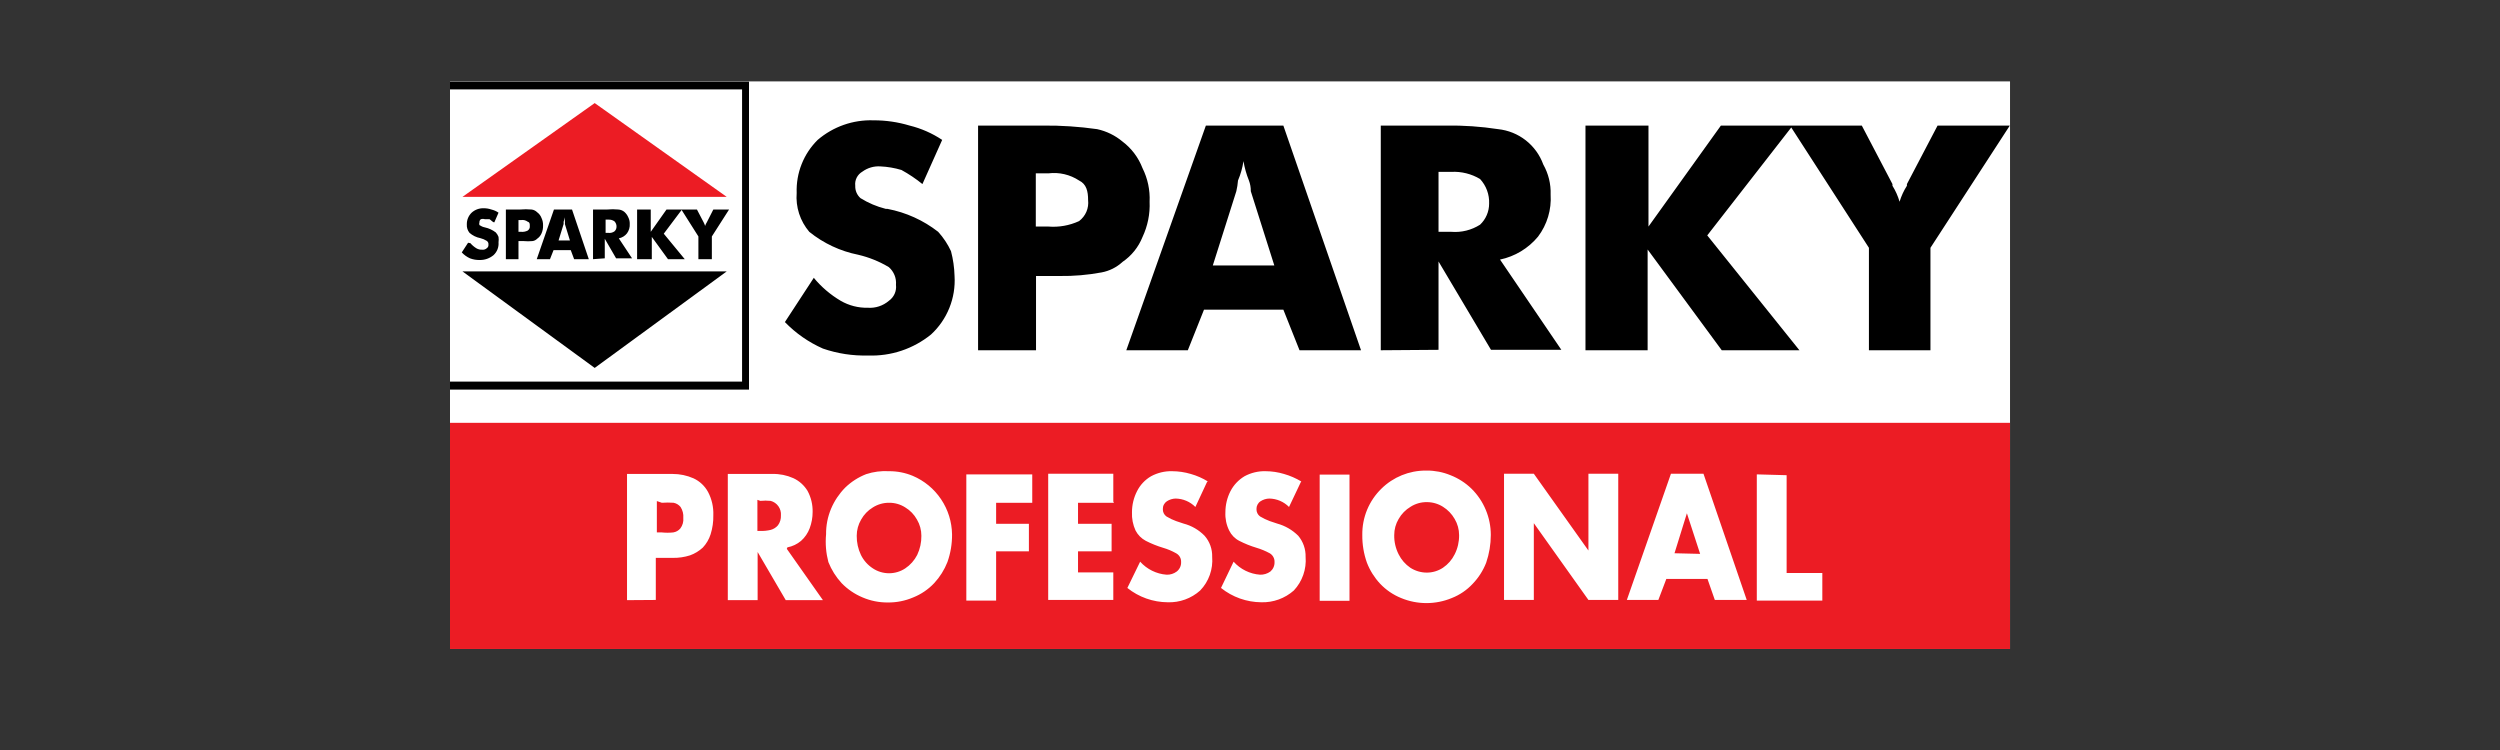 <svg width="100" height="30" viewBox="0 0 100 30" fill="none" xmlns="http://www.w3.org/2000/svg">
<rect x="0" y="0" width="100" height="30" fill="#333333" stroke="none"/>
<g clip-path="url(#clip0_233_12292)">
<path fill-rule="evenodd" clip-rule="evenodd" d="M17.665 3.256H80.401V25.959H17.665V3.256Z" fill="white"/>
<path fill-rule="evenodd" clip-rule="evenodd" d="M17.665 16.913H80.401V25.959H17.665V16.913Z" fill="#EC1C24"/>
<path fill-rule="evenodd" clip-rule="evenodd" d="M17.825 3.265H29.96V15.584H17.665V3.265H17.825ZM29.65 3.576H17.976V15.264H29.683V3.576H29.65Z" fill="black"/>
<path fill-rule="evenodd" clip-rule="evenodd" d="M25.484 10.367V8.381H26.03V9.273L26.66 8.381H27.878L28.146 8.894C28.17 8.94 28.189 8.988 28.205 9.037C28.221 8.986 28.243 8.938 28.272 8.894L28.533 8.381H29.163L28.474 9.458V10.367H27.936V9.458L27.265 8.398L26.551 9.348L27.39 10.367H26.719L26.072 9.475V10.367H25.484ZM24.224 9.315H24.334C24.419 9.326 24.506 9.305 24.577 9.256C24.603 9.233 24.624 9.204 24.639 9.172C24.653 9.14 24.661 9.106 24.661 9.071C24.663 9.03 24.656 8.99 24.642 8.953C24.627 8.915 24.605 8.881 24.577 8.852C24.506 8.803 24.42 8.779 24.334 8.785H24.224V9.315ZM23.721 10.367V8.381H24.283C24.434 8.366 24.586 8.366 24.737 8.381C24.823 8.387 24.905 8.419 24.972 8.473C25.041 8.533 25.095 8.608 25.131 8.692C25.172 8.773 25.193 8.862 25.19 8.953C25.199 9.088 25.16 9.222 25.081 9.332C25 9.437 24.883 9.508 24.753 9.534L25.282 10.333H24.644L24.191 9.55V10.333L23.721 10.367ZM22.536 8.381H22.881L23.552 10.367H22.965L22.83 10.005H22.142L21.999 10.367H21.47L22.158 8.381H22.536ZM22.536 9.618H22.797L22.595 8.961C22.601 8.931 22.601 8.899 22.595 8.869V8.692C22.584 8.752 22.567 8.812 22.545 8.869C22.547 8.9 22.547 8.931 22.545 8.961L22.343 9.618H22.536ZM20.739 9.273H20.848C20.938 9.281 21.028 9.264 21.109 9.222C21.138 9.202 21.162 9.174 21.177 9.142C21.192 9.109 21.197 9.073 21.192 9.037C21.192 8.961 21.193 8.894 21.109 8.869C21.072 8.841 21.03 8.82 20.985 8.809C20.941 8.797 20.894 8.795 20.848 8.802H20.739V9.273ZM20.739 10.367H20.235V8.381H20.798C20.954 8.367 21.112 8.367 21.268 8.381C21.351 8.393 21.427 8.431 21.486 8.49C21.567 8.549 21.629 8.631 21.663 8.726C21.706 8.818 21.726 8.919 21.722 9.02C21.726 9.127 21.706 9.234 21.663 9.332C21.626 9.42 21.565 9.496 21.486 9.55C21.437 9.601 21.372 9.633 21.302 9.643C21.182 9.655 21.061 9.655 20.941 9.643H20.739V10.299V10.367ZM18.816 9.727C18.883 9.806 18.963 9.874 19.051 9.929C19.122 9.972 19.204 9.992 19.286 9.988C19.319 9.992 19.353 9.989 19.385 9.979C19.417 9.969 19.446 9.952 19.471 9.929C19.494 9.914 19.513 9.892 19.525 9.867C19.536 9.842 19.541 9.814 19.538 9.786C19.542 9.757 19.537 9.728 19.526 9.701C19.514 9.674 19.495 9.651 19.471 9.635C19.391 9.584 19.303 9.547 19.211 9.525C19.052 9.494 18.904 9.421 18.782 9.315C18.704 9.221 18.665 9.1 18.673 8.978C18.671 8.891 18.687 8.803 18.72 8.722C18.753 8.641 18.803 8.568 18.866 8.507C18.997 8.388 19.168 8.325 19.345 8.33C19.451 8.329 19.556 8.346 19.656 8.381C19.758 8.405 19.855 8.447 19.941 8.507L19.773 8.894C19.706 8.894 19.647 8.802 19.58 8.768H19.395C19.343 8.752 19.288 8.752 19.236 8.768C19.216 8.782 19.2 8.801 19.19 8.823C19.18 8.845 19.175 8.87 19.177 8.894C19.164 8.929 19.164 8.968 19.177 9.003C19.243 9.048 19.317 9.08 19.395 9.096C19.554 9.13 19.703 9.199 19.832 9.298C19.879 9.35 19.916 9.409 19.941 9.475C19.951 9.547 19.951 9.621 19.941 9.693C19.949 9.789 19.935 9.885 19.9 9.974C19.865 10.063 19.81 10.142 19.74 10.207C19.586 10.334 19.393 10.403 19.194 10.4C19.059 10.404 18.925 10.381 18.799 10.333C18.675 10.277 18.564 10.197 18.471 10.097L18.723 9.71L18.816 9.727Z" fill="black"/>
<path fill-rule="evenodd" clip-rule="evenodd" d="M18.497 10.855L23.788 14.717L29.07 10.855H18.497Z" fill="black"/>
<path fill-rule="evenodd" clip-rule="evenodd" d="M18.497 7.876L23.788 4.123L29.07 7.876H18.497Z" fill="#EC1C24"/>
<path fill-rule="evenodd" clip-rule="evenodd" d="M63.419 14.01V5.023H65.939V9.062L68.836 5.023H74.472L75.698 7.363V7.43C75.822 7.629 75.918 7.844 75.983 8.069C76.051 7.844 76.15 7.628 76.277 7.43V7.363L77.503 5.023H80.392L77.218 9.912V14.01H74.757V9.912L71.65 5.099L68.29 9.416L71.977 14.01H68.87L65.905 9.98V14.01H63.419ZM57.541 9.273H58.053C58.457 9.306 58.861 9.205 59.203 8.987C59.318 8.879 59.409 8.748 59.471 8.603C59.533 8.459 59.565 8.303 59.565 8.145C59.572 7.965 59.544 7.786 59.482 7.617C59.42 7.448 59.325 7.293 59.203 7.161C58.857 6.953 58.456 6.854 58.053 6.875H57.541V9.281V9.273ZM55.231 14.01V5.023H57.834C58.534 5.012 59.234 5.06 59.926 5.166C60.329 5.209 60.712 5.363 61.031 5.613C61.35 5.863 61.593 6.198 61.731 6.58C61.938 6.946 62.04 7.363 62.025 7.783C62.064 8.387 61.885 8.984 61.521 9.466C61.132 9.935 60.596 10.258 60.001 10.383L62.454 13.993H59.64L57.541 10.459V13.993L55.231 14.01ZM49.739 5.023H51.334L54.441 14.01H51.981L51.334 12.386H48.16L47.513 14.01H45.052L48.235 5.023H49.739ZM49.739 10.619H50.973L50.032 7.649C50.034 7.502 50.009 7.357 49.957 7.22C49.856 6.97 49.783 6.711 49.739 6.445C49.699 6.712 49.625 6.972 49.52 7.22C49.509 7.364 49.486 7.508 49.453 7.649L48.512 10.619H49.739ZM41.432 9.062H41.936C42.357 9.096 42.779 9.021 43.163 8.844C43.291 8.747 43.392 8.619 43.456 8.471C43.519 8.324 43.542 8.162 43.524 8.002C43.524 7.649 43.457 7.363 43.163 7.22C42.8 6.982 42.366 6.881 41.936 6.934H41.432V9.062ZM41.432 14.01H39.123V5.023H41.718C42.443 5.016 43.167 5.064 43.885 5.166C44.259 5.247 44.608 5.417 44.901 5.663C45.261 5.934 45.537 6.302 45.699 6.723C45.908 7.14 46.006 7.604 45.984 8.069C46.006 8.557 45.907 9.042 45.699 9.483C45.538 9.886 45.26 10.232 44.901 10.476C44.667 10.693 44.375 10.839 44.061 10.897C43.507 11 42.945 11.048 42.382 11.04H41.441V14.01H41.432ZM32.547 11.107C32.851 11.477 33.218 11.79 33.63 12.033C33.959 12.223 34.334 12.319 34.714 12.31C35.019 12.332 35.321 12.232 35.554 12.033C35.655 11.962 35.734 11.865 35.785 11.752C35.835 11.64 35.854 11.516 35.839 11.393C35.85 11.261 35.831 11.128 35.781 11.005C35.731 10.883 35.654 10.773 35.554 10.686C35.173 10.458 34.76 10.291 34.328 10.19C33.611 10.047 32.939 9.732 32.371 9.273C32.189 9.059 32.051 8.812 31.964 8.545C31.878 8.278 31.845 7.996 31.867 7.716C31.853 7.324 31.92 6.933 32.065 6.567C32.209 6.202 32.428 5.872 32.707 5.596C33.328 5.064 34.124 4.785 34.941 4.813C35.43 4.811 35.917 4.882 36.385 5.023C36.849 5.137 37.289 5.331 37.687 5.596L36.897 7.363C36.635 7.15 36.354 6.961 36.058 6.799C35.785 6.717 35.502 6.669 35.218 6.656C34.96 6.638 34.704 6.713 34.495 6.866C34.398 6.922 34.319 7.005 34.268 7.105C34.217 7.205 34.197 7.318 34.21 7.43C34.206 7.523 34.223 7.616 34.259 7.702C34.296 7.788 34.35 7.864 34.42 7.926C34.734 8.121 35.077 8.266 35.436 8.356H35.503C36.241 8.497 36.934 8.811 37.527 9.273C37.736 9.504 37.909 9.764 38.04 10.047C38.125 10.371 38.173 10.704 38.182 11.04C38.209 11.475 38.138 11.911 37.975 12.316C37.813 12.72 37.562 13.084 37.242 13.379C36.531 13.956 35.636 14.255 34.722 14.22C34.109 14.237 33.497 14.143 32.917 13.943C32.346 13.691 31.83 13.331 31.396 12.883L32.556 11.107H32.547Z" fill="black"/>
<path d="M25.081 24.006V18.958H26.903C27.193 18.957 27.479 19.017 27.743 19.134C27.99 19.249 28.194 19.441 28.323 19.681C28.473 19.966 28.545 20.285 28.533 20.607C28.539 20.867 28.502 21.125 28.424 21.373C28.361 21.571 28.255 21.752 28.113 21.903C27.965 22.04 27.791 22.146 27.601 22.214C27.378 22.285 27.145 22.319 26.912 22.315H26.232V23.998L25.081 24.006ZM26.274 20.043V21.297H26.475C26.626 21.313 26.778 21.313 26.929 21.297C27.04 21.28 27.142 21.224 27.214 21.137C27.305 21.017 27.347 20.866 27.332 20.716C27.345 20.562 27.306 20.409 27.223 20.279C27.152 20.192 27.055 20.133 26.945 20.111C26.789 20.099 26.632 20.099 26.475 20.111L26.274 20.043ZM31.472 21.953L32.917 24.006H31.43L30.305 22.08V24.006H29.112V18.958H30.893C31.182 18.951 31.468 19.008 31.733 19.126C31.97 19.235 32.169 19.414 32.304 19.639C32.443 19.898 32.512 20.188 32.505 20.481C32.505 20.702 32.465 20.922 32.388 21.129C32.316 21.323 32.198 21.496 32.043 21.634C31.887 21.766 31.699 21.856 31.497 21.894L31.472 21.953ZM30.296 19.993V21.238H30.414C30.552 21.242 30.691 21.228 30.826 21.196C30.94 21.166 31.043 21.102 31.119 21.011C31.203 20.897 31.244 20.757 31.237 20.616C31.247 20.486 31.212 20.357 31.136 20.25C31.061 20.144 30.951 20.068 30.826 20.035C30.689 20.021 30.551 20.021 30.414 20.035L30.296 19.993ZM35.562 18.848C35.888 18.846 36.21 18.909 36.511 19.034C36.971 19.229 37.364 19.554 37.643 19.97C37.922 20.385 38.074 20.872 38.082 21.373C38.086 21.751 38.023 22.127 37.897 22.483C37.775 22.795 37.595 23.08 37.368 23.325C37.133 23.575 36.846 23.77 36.528 23.897C36.207 24.034 35.861 24.103 35.512 24.099C35.166 24.102 34.822 24.033 34.504 23.897C34.188 23.765 33.902 23.571 33.664 23.325C33.438 23.079 33.259 22.794 33.135 22.483C33.04 22.122 33.008 21.746 33.043 21.373C33.039 21.02 33.107 20.671 33.244 20.346C33.377 20.033 33.568 19.747 33.807 19.505C34.048 19.271 34.334 19.088 34.647 18.966C34.942 18.869 35.252 18.829 35.562 18.848ZM35.562 20.111C35.333 20.109 35.109 20.174 34.916 20.296C34.719 20.414 34.557 20.583 34.445 20.784C34.33 20.98 34.269 21.204 34.269 21.432C34.266 21.696 34.323 21.958 34.437 22.197C34.545 22.417 34.71 22.603 34.916 22.736C35.107 22.863 35.332 22.93 35.562 22.93C35.792 22.93 36.017 22.863 36.209 22.736C36.412 22.601 36.577 22.415 36.688 22.197C36.801 21.958 36.859 21.696 36.855 21.432C36.856 21.204 36.795 20.98 36.679 20.784C36.568 20.583 36.406 20.414 36.209 20.296C36.016 20.173 35.791 20.108 35.562 20.111ZM41.29 20.111H39.845V20.952H41.156V22.054H39.845V24.023H38.653V18.975H41.29V20.085V20.111ZM44.557 20.111H43.121V20.952H44.464V22.054H43.121V22.896H44.532V23.998H41.928V18.949H44.532V20.06L44.557 20.111ZM48.286 19.269L47.815 20.279C47.606 20.068 47.323 19.947 47.026 19.942C46.9 19.945 46.778 19.983 46.673 20.052C46.622 20.086 46.581 20.132 46.553 20.187C46.525 20.241 46.512 20.302 46.514 20.363C46.511 20.42 46.523 20.477 46.548 20.528C46.573 20.58 46.61 20.624 46.656 20.657C46.778 20.732 46.908 20.794 47.043 20.843L47.345 20.944C47.664 21.027 47.954 21.196 48.185 21.432C48.388 21.664 48.496 21.964 48.487 22.273C48.507 22.519 48.474 22.766 48.392 22.998C48.309 23.23 48.179 23.442 48.008 23.619C47.652 23.939 47.185 24.108 46.707 24.091C46.12 24.087 45.552 23.885 45.094 23.518L45.606 22.467C45.879 22.771 46.258 22.958 46.665 22.988C46.809 22.993 46.952 22.949 47.068 22.862C47.125 22.818 47.171 22.76 47.202 22.694C47.233 22.628 47.247 22.556 47.244 22.483C47.248 22.411 47.231 22.34 47.195 22.277C47.159 22.215 47.106 22.164 47.043 22.13C46.878 22.037 46.703 21.964 46.522 21.911C46.285 21.84 46.054 21.747 45.833 21.634C45.657 21.541 45.514 21.398 45.422 21.221C45.317 20.992 45.268 20.741 45.279 20.489C45.279 20.197 45.348 19.908 45.481 19.648C45.606 19.398 45.801 19.19 46.043 19.05C46.301 18.911 46.59 18.841 46.883 18.848C47.136 18.849 47.388 18.886 47.631 18.958C47.873 19.026 48.105 19.128 48.319 19.261L48.286 19.269ZM52.04 19.269L51.561 20.279C51.352 20.067 51.069 19.947 50.772 19.942C50.646 19.945 50.524 19.983 50.419 20.052C50.368 20.086 50.327 20.132 50.299 20.187C50.271 20.241 50.257 20.302 50.259 20.363C50.257 20.42 50.269 20.477 50.294 20.528C50.319 20.58 50.356 20.624 50.402 20.657C50.525 20.731 50.654 20.793 50.788 20.843L51.091 20.944C51.408 21.031 51.697 21.199 51.931 21.432C52.127 21.667 52.232 21.966 52.224 22.273C52.244 22.518 52.212 22.764 52.131 22.996C52.05 23.228 51.922 23.44 51.754 23.619C51.396 23.936 50.93 24.105 50.452 24.091C49.866 24.087 49.298 23.885 48.84 23.518L49.344 22.467C49.616 22.771 49.995 22.958 50.402 22.988C50.549 22.992 50.694 22.948 50.814 22.862C50.868 22.816 50.912 22.758 50.941 22.692C50.97 22.627 50.984 22.555 50.981 22.483C50.985 22.413 50.968 22.342 50.934 22.28C50.9 22.217 50.85 22.166 50.788 22.13C50.62 22.039 50.443 21.965 50.259 21.911C50.022 21.84 49.791 21.747 49.571 21.634C49.395 21.544 49.254 21.399 49.167 21.221C49.055 20.994 49.003 20.742 49.016 20.489C49.016 20.197 49.085 19.908 49.218 19.648C49.346 19.4 49.541 19.193 49.781 19.05C50.038 18.911 50.328 18.841 50.62 18.848C50.871 18.849 51.12 18.886 51.359 18.958C51.604 19.028 51.838 19.13 52.056 19.261L52.04 19.269ZM53.98 18.983V24.032H52.787V18.983H53.98ZM57.07 18.823C57.396 18.821 57.718 18.884 58.019 19.008C58.332 19.13 58.618 19.313 58.859 19.547C59.104 19.788 59.299 20.077 59.431 20.394C59.564 20.712 59.632 21.053 59.632 21.398C59.632 21.776 59.569 22.151 59.447 22.509C59.325 22.822 59.143 23.108 58.91 23.35C58.676 23.602 58.389 23.797 58.07 23.922C57.422 24.191 56.694 24.191 56.046 23.922C55.728 23.794 55.442 23.599 55.206 23.35C54.977 23.106 54.798 22.821 54.677 22.509C54.55 22.152 54.488 21.776 54.492 21.398C54.487 21.053 54.552 20.712 54.683 20.393C54.815 20.075 55.01 19.787 55.256 19.547C55.729 19.081 56.366 18.822 57.028 18.823H57.07ZM57.07 20.085C56.841 20.083 56.617 20.147 56.424 20.27C56.224 20.389 56.06 20.557 55.945 20.759C55.829 20.955 55.768 21.178 55.769 21.406C55.764 21.672 55.825 21.935 55.945 22.172C56.053 22.389 56.215 22.575 56.415 22.711C56.611 22.836 56.838 22.904 57.07 22.904C57.3 22.905 57.525 22.837 57.717 22.711C57.918 22.575 58.08 22.39 58.187 22.172C58.307 21.935 58.368 21.672 58.364 21.406C58.364 21.178 58.303 20.955 58.187 20.759C58.073 20.559 57.912 20.391 57.717 20.27C57.523 20.148 57.299 20.084 57.07 20.085ZM60.161 23.998V18.949H61.353L63.537 22.021V18.949H64.73V23.998H63.537L61.353 20.927V23.998H60.161ZM68.332 23.157H66.653L66.334 23.998H65.074L66.838 18.949H68.139L69.869 23.998H68.593L68.299 23.157H68.332ZM68.005 22.155L67.476 20.531L66.98 22.13L68.005 22.155ZM71.465 19.008V22.921H72.893V24.023H70.272V18.975L71.465 19.008Z" fill="white"/>
</g>
<defs>
<clipPath id="clip0_233_12292">
<rect width="63" height="23" fill="white" transform="translate(18 3)"/>
</clipPath>
</defs>
</svg>
